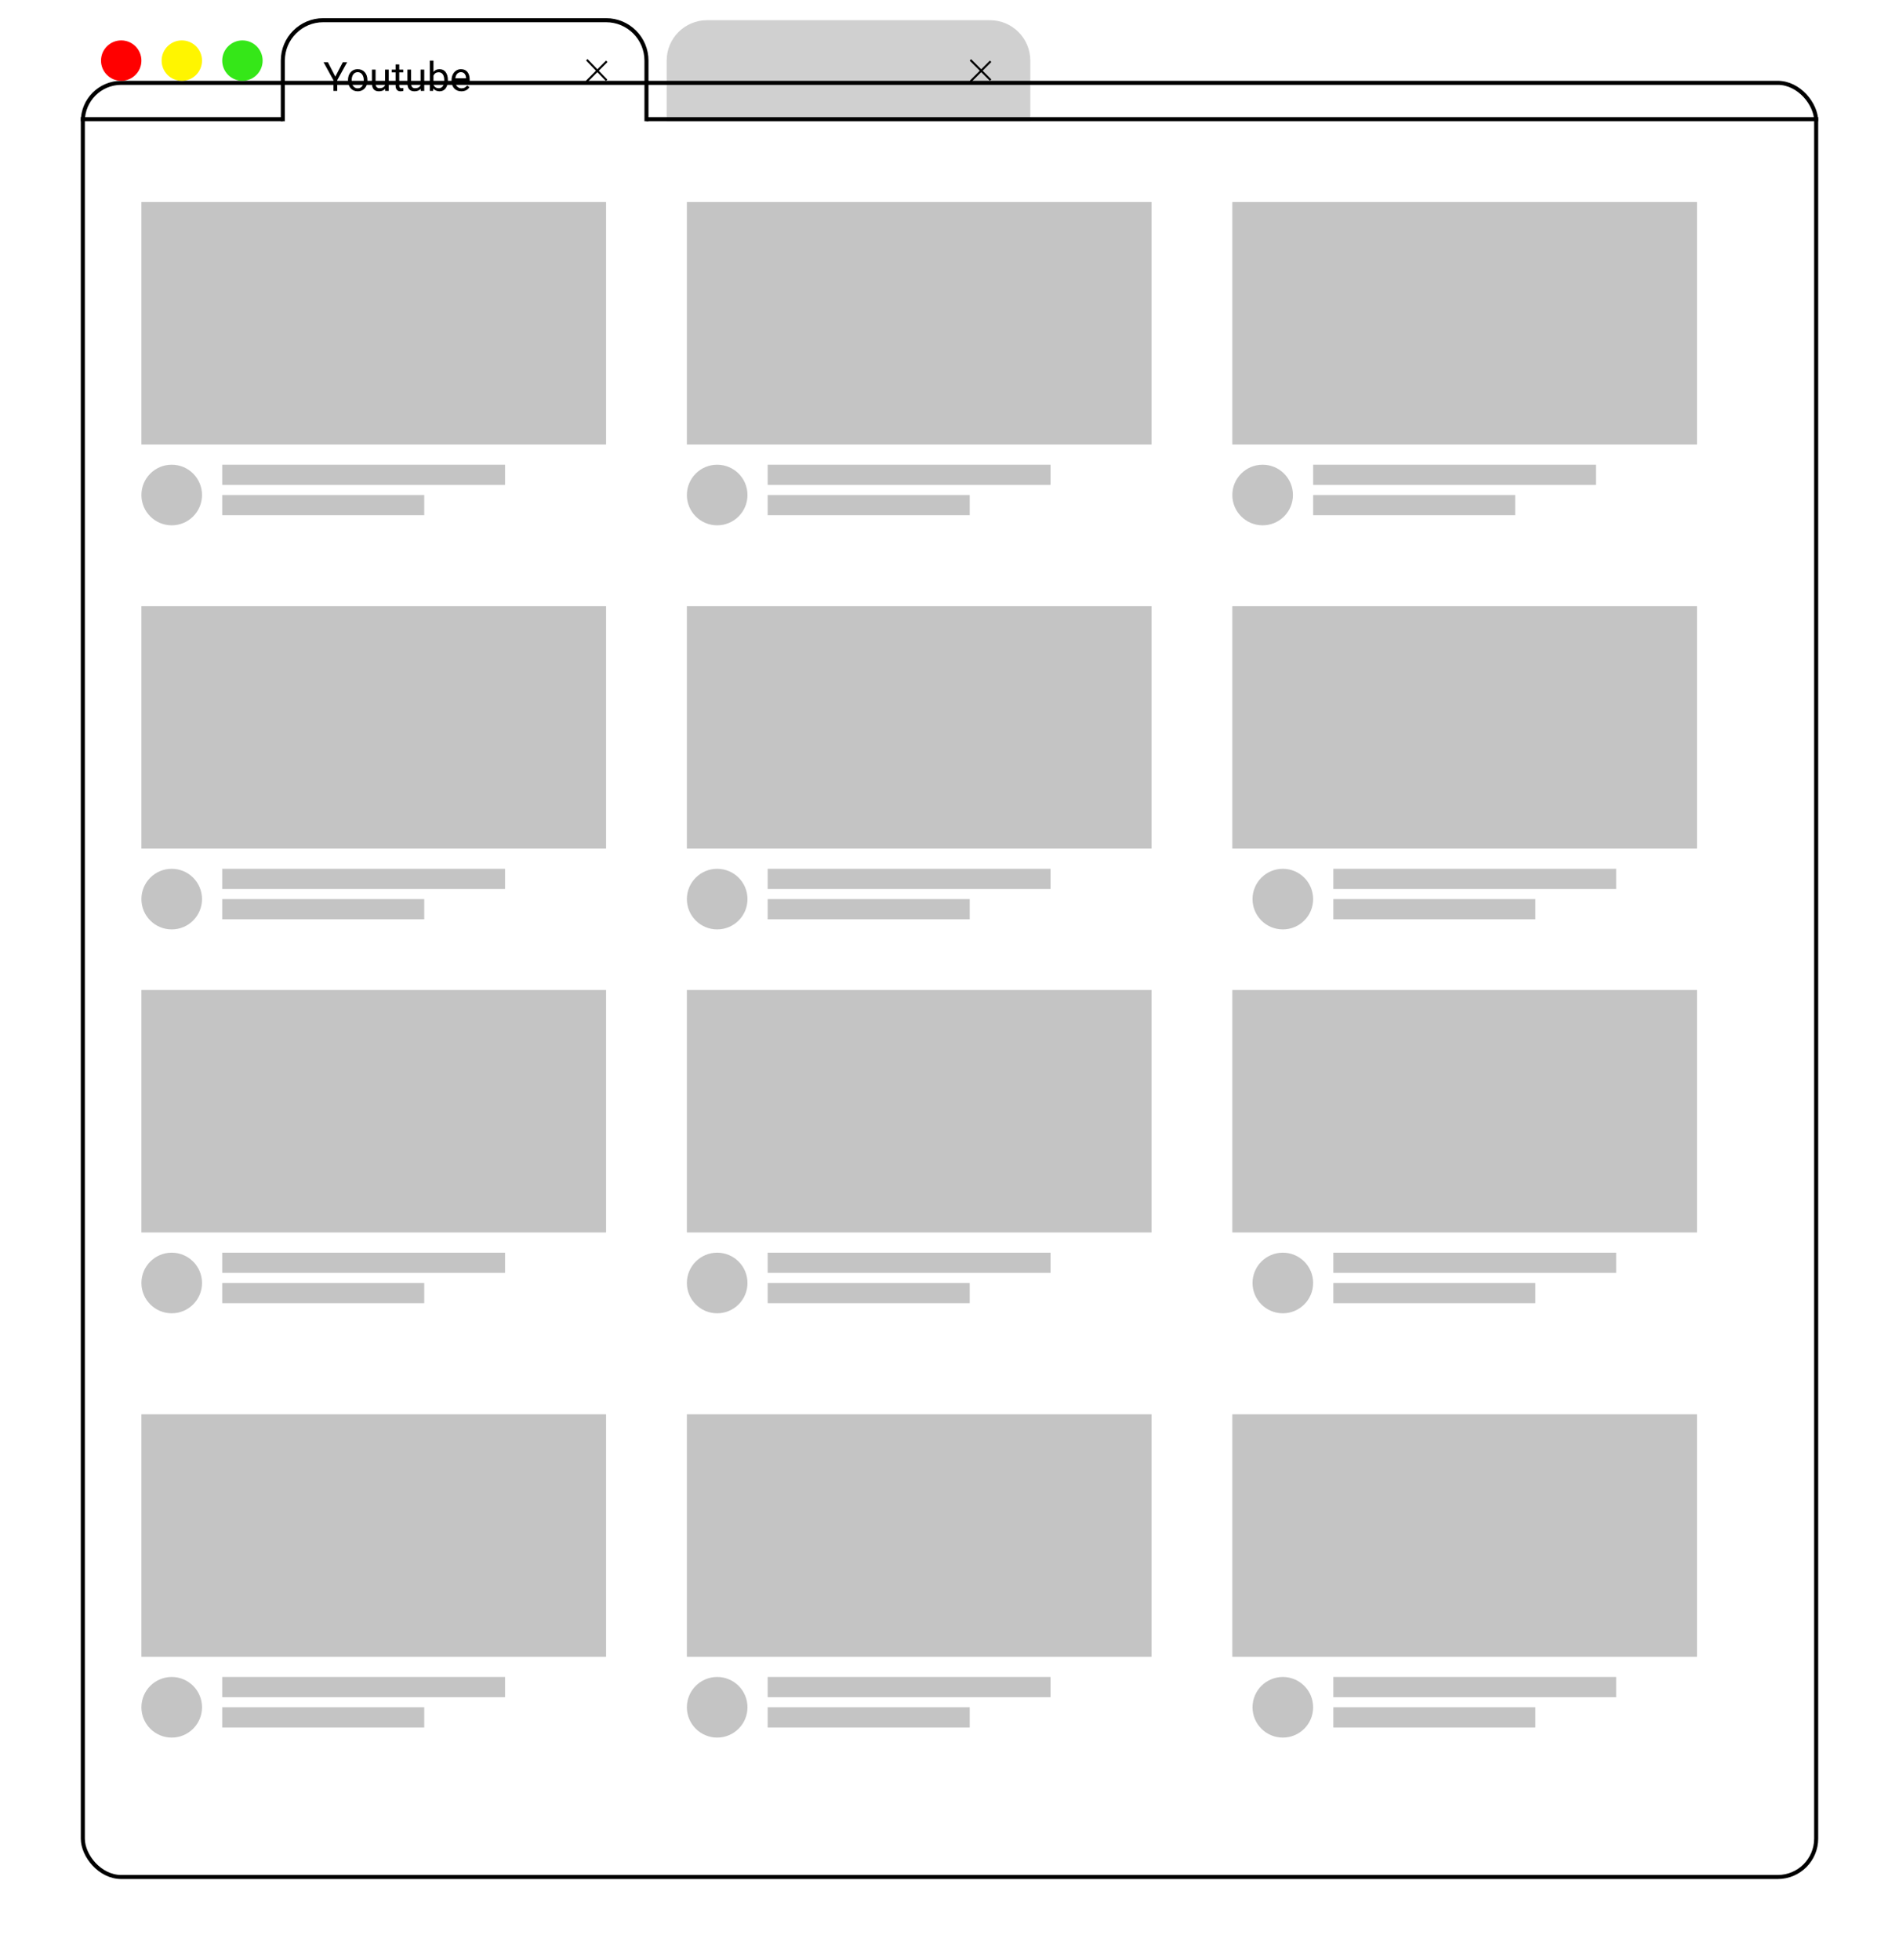 <svg width="94" height="97" viewBox="0 0 94 97" fill="none" xmlns="http://www.w3.org/2000/svg">
<path d="M33 3C33 1.895 33.895 1 35 1H49C50.105 1 51 1.895 51 3V6H33V3Z" fill="#C4C4C4" fill-opacity="0.8"/>
<g filter="url(#filter0_d)">
<rect x="4.1" y="0.1" width="85.8" height="88.8" rx="1.9" stroke="black" stroke-width="0.2"/>
</g>
<line x1="4" y1="5.9" x2="14" y2="5.9" stroke="black" stroke-width="0.2"/>
<circle cx="6" cy="3" r="1" fill="#FF0000"/>
<circle cx="9" cy="3" r="1" fill="#FFF500"/>
<circle cx="12" cy="3" r="1" fill="#35E718"/>
<line x1="29.045" y1="2.957" x2="30.027" y2="3.974" stroke="black" stroke-width="0.1"/>
<line x1="48.035" y1="2.965" x2="49.035" y2="3.965" stroke="black" stroke-width="0.1"/>
<line x1="30.035" y1="3.035" x2="29.035" y2="4.035" stroke="black" stroke-width="0.1"/>
<line x1="49.035" y1="3.035" x2="48.035" y2="4.035" stroke="black" stroke-width="0.1"/>
<path d="M14 6V3C14 1.895 14.895 1 16 1H30C31.105 1 32 1.895 32 3V6" stroke="black" stroke-width="0.2"/>
<line x1="32" y1="5.9" x2="90" y2="5.9" stroke="black" stroke-width="0.2"/>
<path d="M16.599 3.792L16.97 3.078H17.183L16.692 3.97V4.5H16.505V3.97L16.015 3.078H16.23L16.599 3.792ZM17.226 3.962C17.226 3.858 17.246 3.765 17.286 3.683C17.327 3.6 17.384 3.536 17.456 3.491C17.529 3.446 17.612 3.424 17.705 3.424C17.849 3.424 17.965 3.474 18.054 3.573C18.143 3.673 18.188 3.805 18.188 3.971V3.983C18.188 4.086 18.168 4.179 18.128 4.261C18.089 4.342 18.033 4.406 17.959 4.451C17.886 4.497 17.802 4.52 17.707 4.52C17.564 4.52 17.448 4.47 17.358 4.37C17.27 4.271 17.226 4.139 17.226 3.975V3.962ZM17.407 3.983C17.407 4.101 17.434 4.195 17.488 4.266C17.543 4.337 17.616 4.372 17.707 4.372C17.799 4.372 17.872 4.336 17.926 4.265C17.98 4.192 18.007 4.091 18.007 3.962C18.007 3.846 17.979 3.752 17.924 3.681C17.869 3.608 17.796 3.572 17.705 3.572C17.616 3.572 17.544 3.608 17.489 3.679C17.435 3.75 17.407 3.851 17.407 3.983ZM19.066 4.396C18.996 4.478 18.893 4.52 18.757 4.52C18.644 4.52 18.558 4.487 18.499 4.422C18.44 4.356 18.411 4.259 18.41 4.131V3.443H18.591V4.126C18.591 4.286 18.656 4.366 18.786 4.366C18.924 4.366 19.016 4.315 19.061 4.212V3.443H19.242V4.5H19.07L19.066 4.396ZM19.763 3.188V3.443H19.96V3.583H19.763V4.238C19.763 4.281 19.771 4.312 19.789 4.334C19.807 4.355 19.837 4.365 19.879 4.365C19.9 4.365 19.928 4.361 19.965 4.354V4.5C19.917 4.513 19.871 4.52 19.826 4.52C19.745 4.52 19.685 4.495 19.644 4.446C19.602 4.397 19.582 4.328 19.582 4.238V3.583H19.39V3.443H19.582V3.188H19.763ZM20.824 4.396C20.754 4.478 20.651 4.52 20.515 4.52C20.402 4.52 20.316 4.487 20.257 4.422C20.198 4.356 20.169 4.259 20.168 4.131V3.443H20.349V4.126C20.349 4.286 20.414 4.366 20.544 4.366C20.682 4.366 20.774 4.315 20.819 4.212V3.443H21V4.5H20.828L20.824 4.396ZM22.17 3.983C22.17 4.145 22.133 4.275 22.059 4.373C21.984 4.471 21.885 4.52 21.76 4.52C21.626 4.52 21.523 4.472 21.45 4.378L21.441 4.5H21.275V3H21.456V3.56C21.529 3.469 21.63 3.424 21.758 3.424C21.886 3.424 21.987 3.472 22.06 3.569C22.133 3.666 22.17 3.799 22.17 3.968V3.983ZM21.989 3.963C21.989 3.84 21.965 3.745 21.918 3.678C21.87 3.611 21.802 3.577 21.713 3.577C21.594 3.577 21.508 3.632 21.456 3.743V4.2C21.511 4.311 21.598 4.366 21.715 4.366C21.801 4.366 21.869 4.333 21.917 4.266C21.965 4.199 21.989 4.098 21.989 3.963ZM22.837 4.52C22.694 4.52 22.577 4.473 22.487 4.379C22.398 4.285 22.352 4.159 22.352 4.001V3.968C22.352 3.863 22.372 3.77 22.412 3.688C22.453 3.605 22.509 3.54 22.58 3.494C22.652 3.447 22.73 3.424 22.814 3.424C22.952 3.424 23.059 3.469 23.135 3.56C23.211 3.65 23.249 3.78 23.249 3.948V4.023H22.533C22.536 4.128 22.566 4.212 22.624 4.276C22.683 4.34 22.757 4.372 22.847 4.372C22.91 4.372 22.965 4.359 23.009 4.333C23.053 4.307 23.092 4.272 23.125 4.229L23.235 4.315C23.147 4.452 23.014 4.52 22.837 4.52ZM22.814 3.572C22.741 3.572 22.68 3.599 22.631 3.652C22.581 3.705 22.551 3.779 22.539 3.875H23.068V3.861C23.063 3.77 23.038 3.699 22.994 3.648C22.95 3.598 22.89 3.572 22.814 3.572Z" fill="black"/>
<rect x="7" y="10" width="23" height="12" fill="#C4C4C4"/>
<rect x="7" y="30" width="23" height="12" fill="#C4C4C4"/>
<rect x="7" y="49" width="23" height="12" fill="#C4C4C4"/>
<rect x="7" y="70" width="23" height="12" fill="#C4C4C4"/>
<rect x="34" y="10" width="23" height="12" fill="#C4C4C4"/>
<rect x="34" y="30" width="23" height="12" fill="#C4C4C4"/>
<rect x="34" y="49" width="23" height="12" fill="#C4C4C4"/>
<rect x="34" y="70" width="23" height="12" fill="#C4C4C4"/>
<rect x="61" y="10" width="23" height="12" fill="#C4C4C4"/>
<rect x="61" y="30" width="23" height="12" fill="#C4C4C4"/>
<rect x="61" y="49" width="23" height="12" fill="#C4C4C4"/>
<rect x="61" y="70" width="23" height="12" fill="#C4C4C4"/>
<circle cx="8.5" cy="24.5" r="1.5" fill="#C4C4C4"/>
<circle cx="35.5" cy="24.5" r="1.5" fill="#C4C4C4"/>
<circle cx="62.5" cy="24.5" r="1.5" fill="#C4C4C4"/>
<circle cx="8.5" cy="44.5" r="1.5" fill="#C4C4C4"/>
<circle cx="8.5" cy="63.5" r="1.5" fill="#C4C4C4"/>
<circle cx="8.5" cy="84.5" r="1.5" fill="#C4C4C4"/>
<circle cx="35.5" cy="44.5" r="1.5" fill="#C4C4C4"/>
<circle cx="35.5" cy="63.5" r="1.5" fill="#C4C4C4"/>
<circle cx="35.5" cy="84.5" r="1.5" fill="#C4C4C4"/>
<circle cx="63.5" cy="44.5" r="1.5" fill="#C4C4C4"/>
<circle cx="63.5" cy="63.5" r="1.5" fill="#C4C4C4"/>
<circle cx="63.5" cy="84.5" r="1.5" fill="#C4C4C4"/>
<rect x="11" y="23" width="14" height="1" fill="#C4C4C4"/>
<rect x="38" y="23" width="14" height="1" fill="#C4C4C4"/>
<rect x="65" y="23" width="14" height="1" fill="#C4C4C4"/>
<rect x="11" y="43" width="14" height="1" fill="#C4C4C4"/>
<rect x="11" y="62" width="14" height="1" fill="#C4C4C4"/>
<rect x="11" y="83" width="14" height="1" fill="#C4C4C4"/>
<rect x="38" y="43" width="14" height="1" fill="#C4C4C4"/>
<rect x="38" y="62" width="14" height="1" fill="#C4C4C4"/>
<rect x="38" y="83" width="14" height="1" fill="#C4C4C4"/>
<rect x="66" y="43" width="14" height="1" fill="#C4C4C4"/>
<rect x="66" y="62" width="14" height="1" fill="#C4C4C4"/>
<rect x="66" y="83" width="14" height="1" fill="#C4C4C4"/>
<rect x="11" y="24.5" width="10" height="1" fill="#C4C4C4"/>
<rect x="38" y="24.5" width="10" height="1" fill="#C4C4C4"/>
<rect x="65" y="24.5" width="10" height="1" fill="#C4C4C4"/>
<rect x="11" y="44.5" width="10" height="1" fill="#C4C4C4"/>
<rect x="11" y="63.5" width="10" height="1" fill="#C4C4C4"/>
<rect x="11" y="84.5" width="10" height="1" fill="#C4C4C4"/>
<rect x="38" y="44.5" width="10" height="1" fill="#C4C4C4"/>
<rect x="38" y="63.5" width="10" height="1" fill="#C4C4C4"/>
<rect x="38" y="84.5" width="10" height="1" fill="#C4C4C4"/>
<rect x="66" y="44.5" width="10" height="1" fill="#C4C4C4"/>
<rect x="66" y="63.5" width="10" height="1" fill="#C4C4C4"/>
<rect x="66" y="84.5" width="10" height="1" fill="#C4C4C4"/>
<defs>
<filter id="filter0_d" x="0" y="0" width="94" height="97" filterUnits="userSpaceOnUse" color-interpolation-filters="sRGB">
<feFlood flood-opacity="0" result="BackgroundImageFix"/>
<feColorMatrix in="SourceAlpha" type="matrix" values="0 0 0 0 0 0 0 0 0 0 0 0 0 0 0 0 0 0 127 0"/>
<feOffset dy="4"/>
<feGaussianBlur stdDeviation="2"/>
<feColorMatrix type="matrix" values="0 0 0 0 0 0 0 0 0 0 0 0 0 0 0 0 0 0 0.25 0"/>
<feBlend mode="normal" in2="BackgroundImageFix" result="effect1_dropShadow"/>
<feBlend mode="normal" in="SourceGraphic" in2="effect1_dropShadow" result="shape"/>
</filter>
</defs>
</svg>
